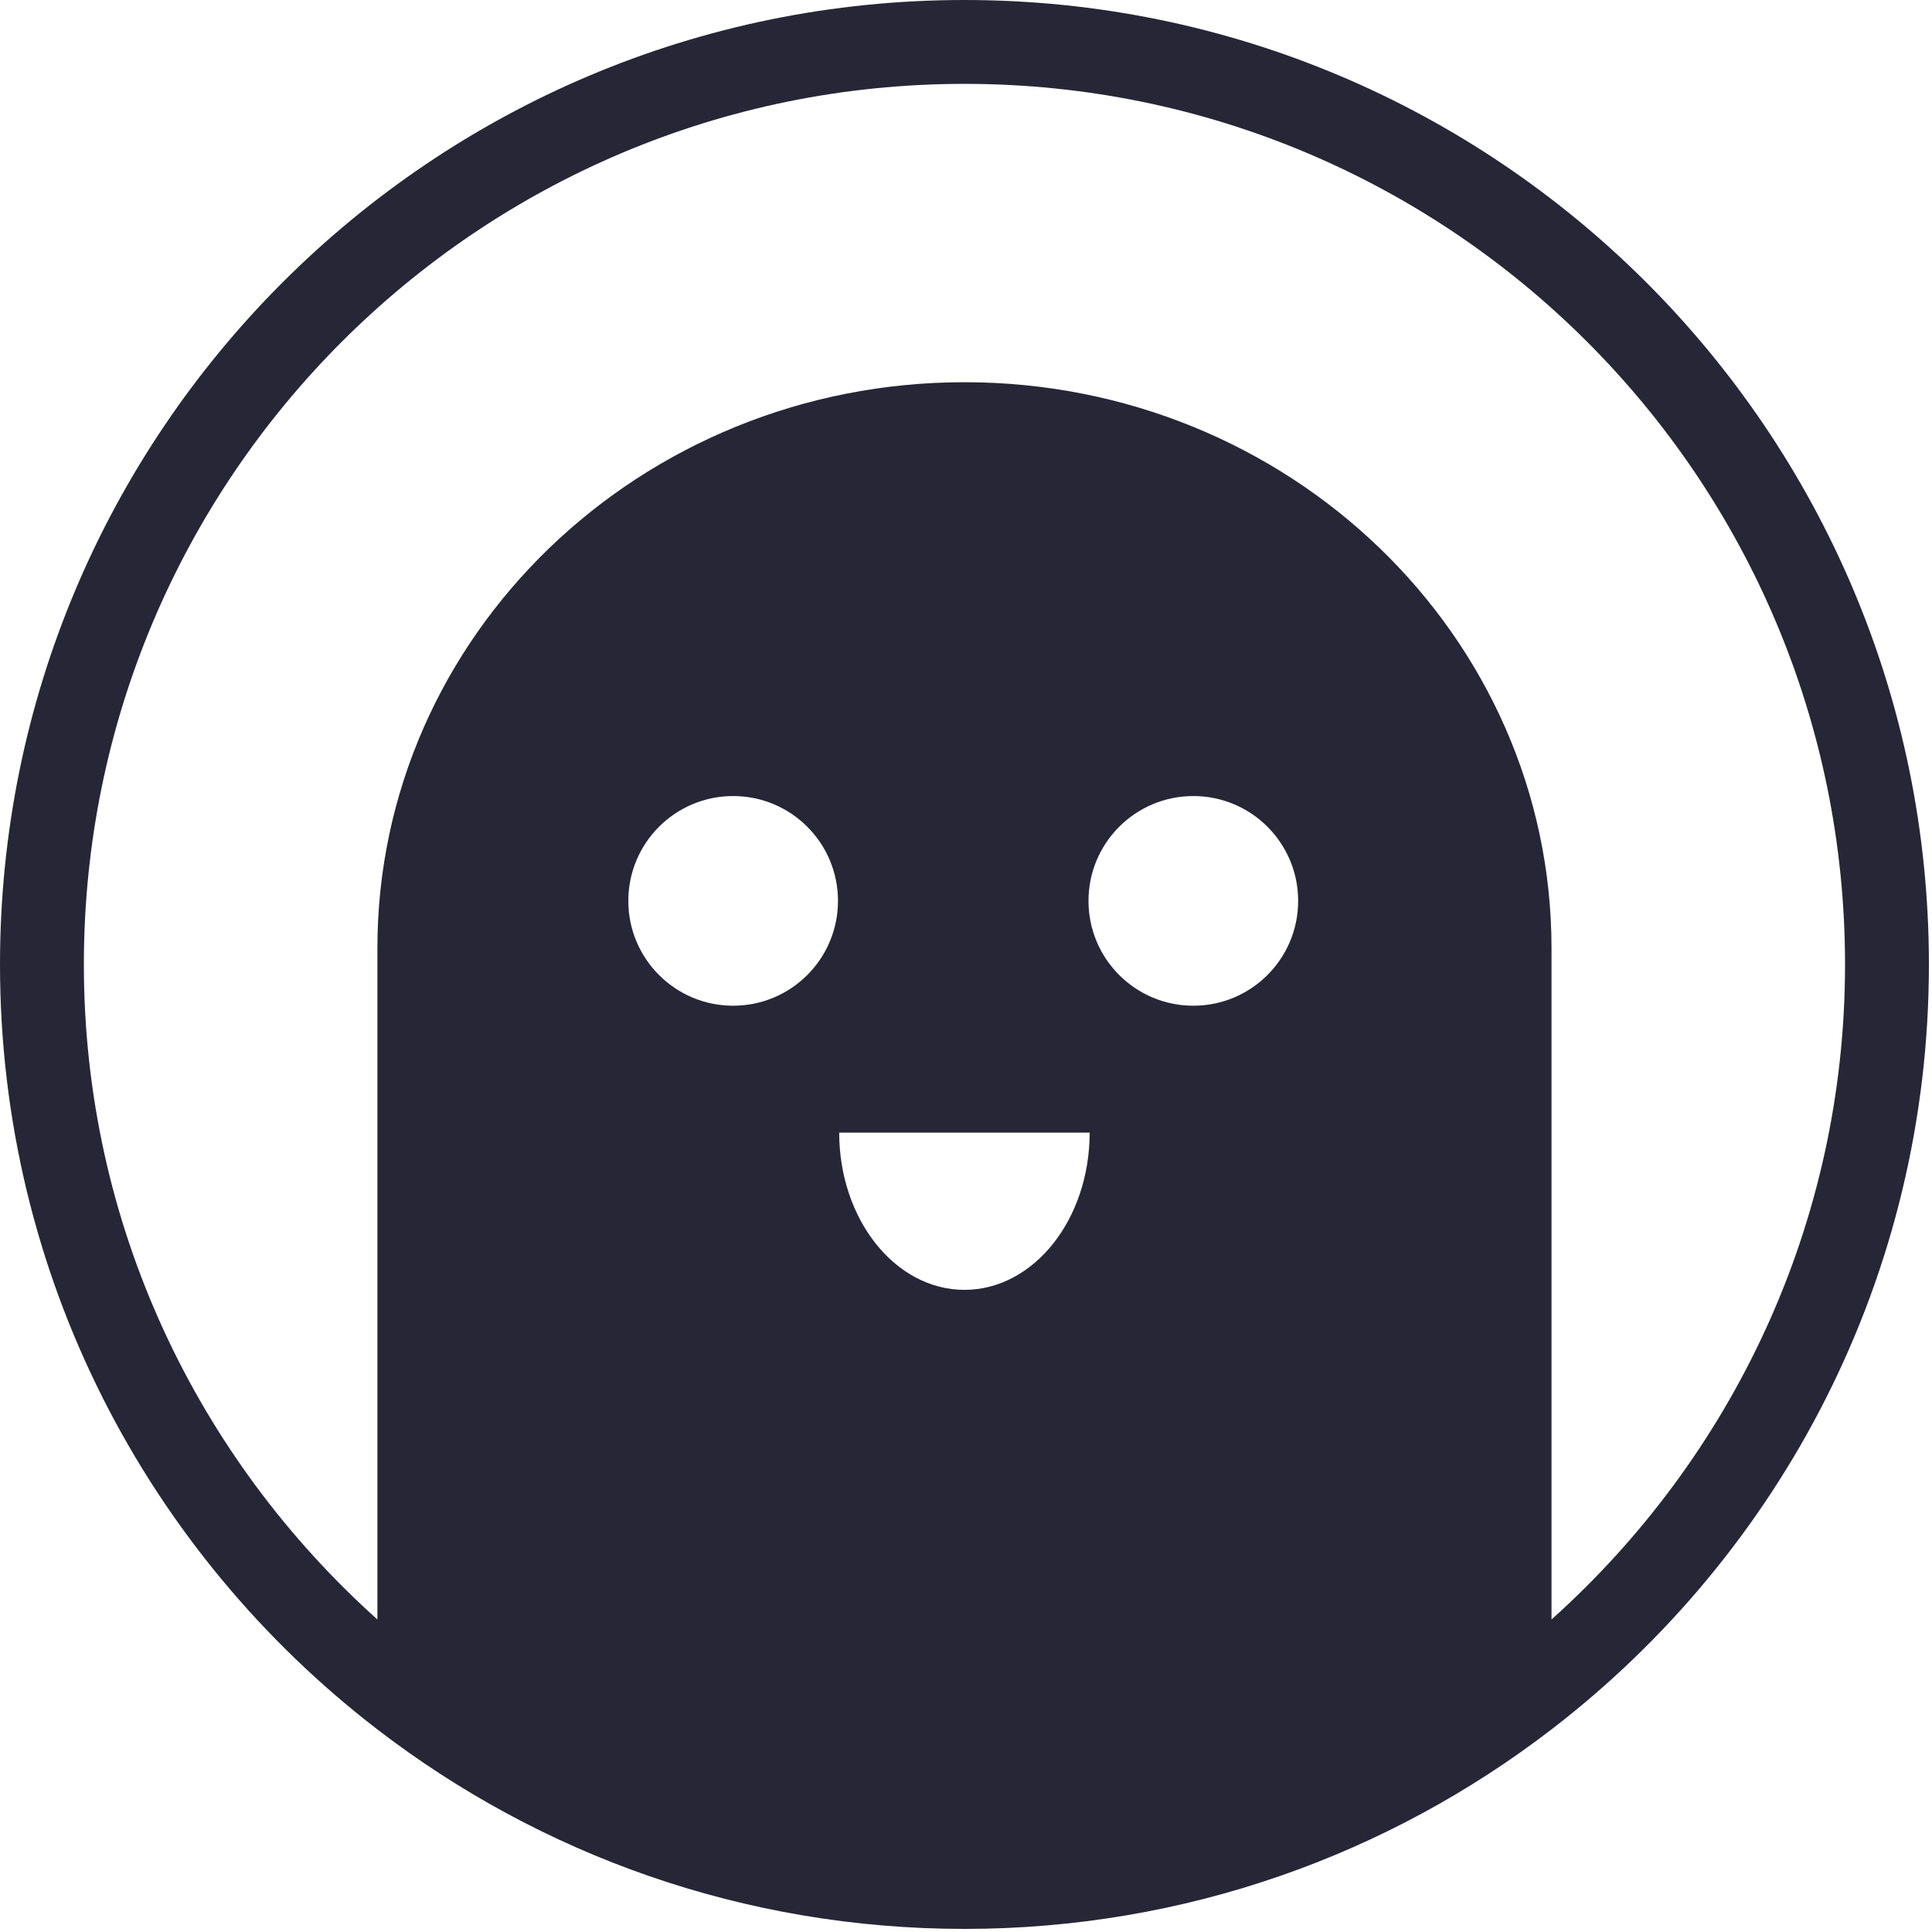 <?xml version="1.0" standalone="no"?><!DOCTYPE svg PUBLIC "-//W3C//DTD SVG 1.1//EN" "http://www.w3.org/Graphics/SVG/1.1/DTD/svg11.dtd"><svg width="200" height="200" viewBox="0 0 200 200" version="1.1" xmlns="http://www.w3.org/2000/svg" xmlns:xlink="http://www.w3.org/1999/xlink"><defs><style type="text/css"><![CDATA[
@font-face { font-family: ifont; src: url("//at.alicdn.com/t/font_1442373896_4754455.eot?#iefix") format("embedded-opentype"), url("//at.alicdn.com/t/font_1442373896_4754455.woff") format("woff"), url("//at.alicdn.com/t/font_1442373896_4754455.ttf") format("truetype"), url("//at.alicdn.com/t/font_1442373896_4754455.svg#ifont") format("svg"); }

]]></style></defs><g class="transform-group"><g transform="scale(0.195, 0.195)"><path d="M512 0C229.22 0 0 229.242 0 512c0 165.465 78.559 312.52 200.348 406.105C286.675 984.465 394.685 1024 512 1024s225.302-39.535 311.652-105.917c121.789-93.585 200.348-240.64 200.348-406.083C1024 229.242 794.735 0 512 0zM389.209 533.905c-30.742 0-55.652-24.91-55.652-55.652s24.91-55.652 55.652-55.652 55.652 24.91 55.652 55.652S419.951 533.905 389.209 533.905zM512 684.744c-36.708 0-66.493-37.376-66.493-83.478l132.964 0C578.471 647.368 548.73 684.744 512 684.744zM633.5 533.905c-30.742 0-55.652-24.91-55.652-55.652s24.91-55.652 55.652-55.652 55.652 24.91 55.652 55.652S664.242 533.905 633.5 533.905zM823.652 859.737 823.652 503.43c0-165.977-139.531-300.522-311.652-300.522s-311.652 134.545-311.652 300.522l0 356.307C104.915 774.144 44.522 650.285 44.522 512 44.522 253.818 253.796 44.522 512 44.522c258.182 0 467.478 209.297 467.478 467.478C979.478 650.285 919.085 774.144 823.652 859.737z" fill="#272636"></path></g></g></svg>